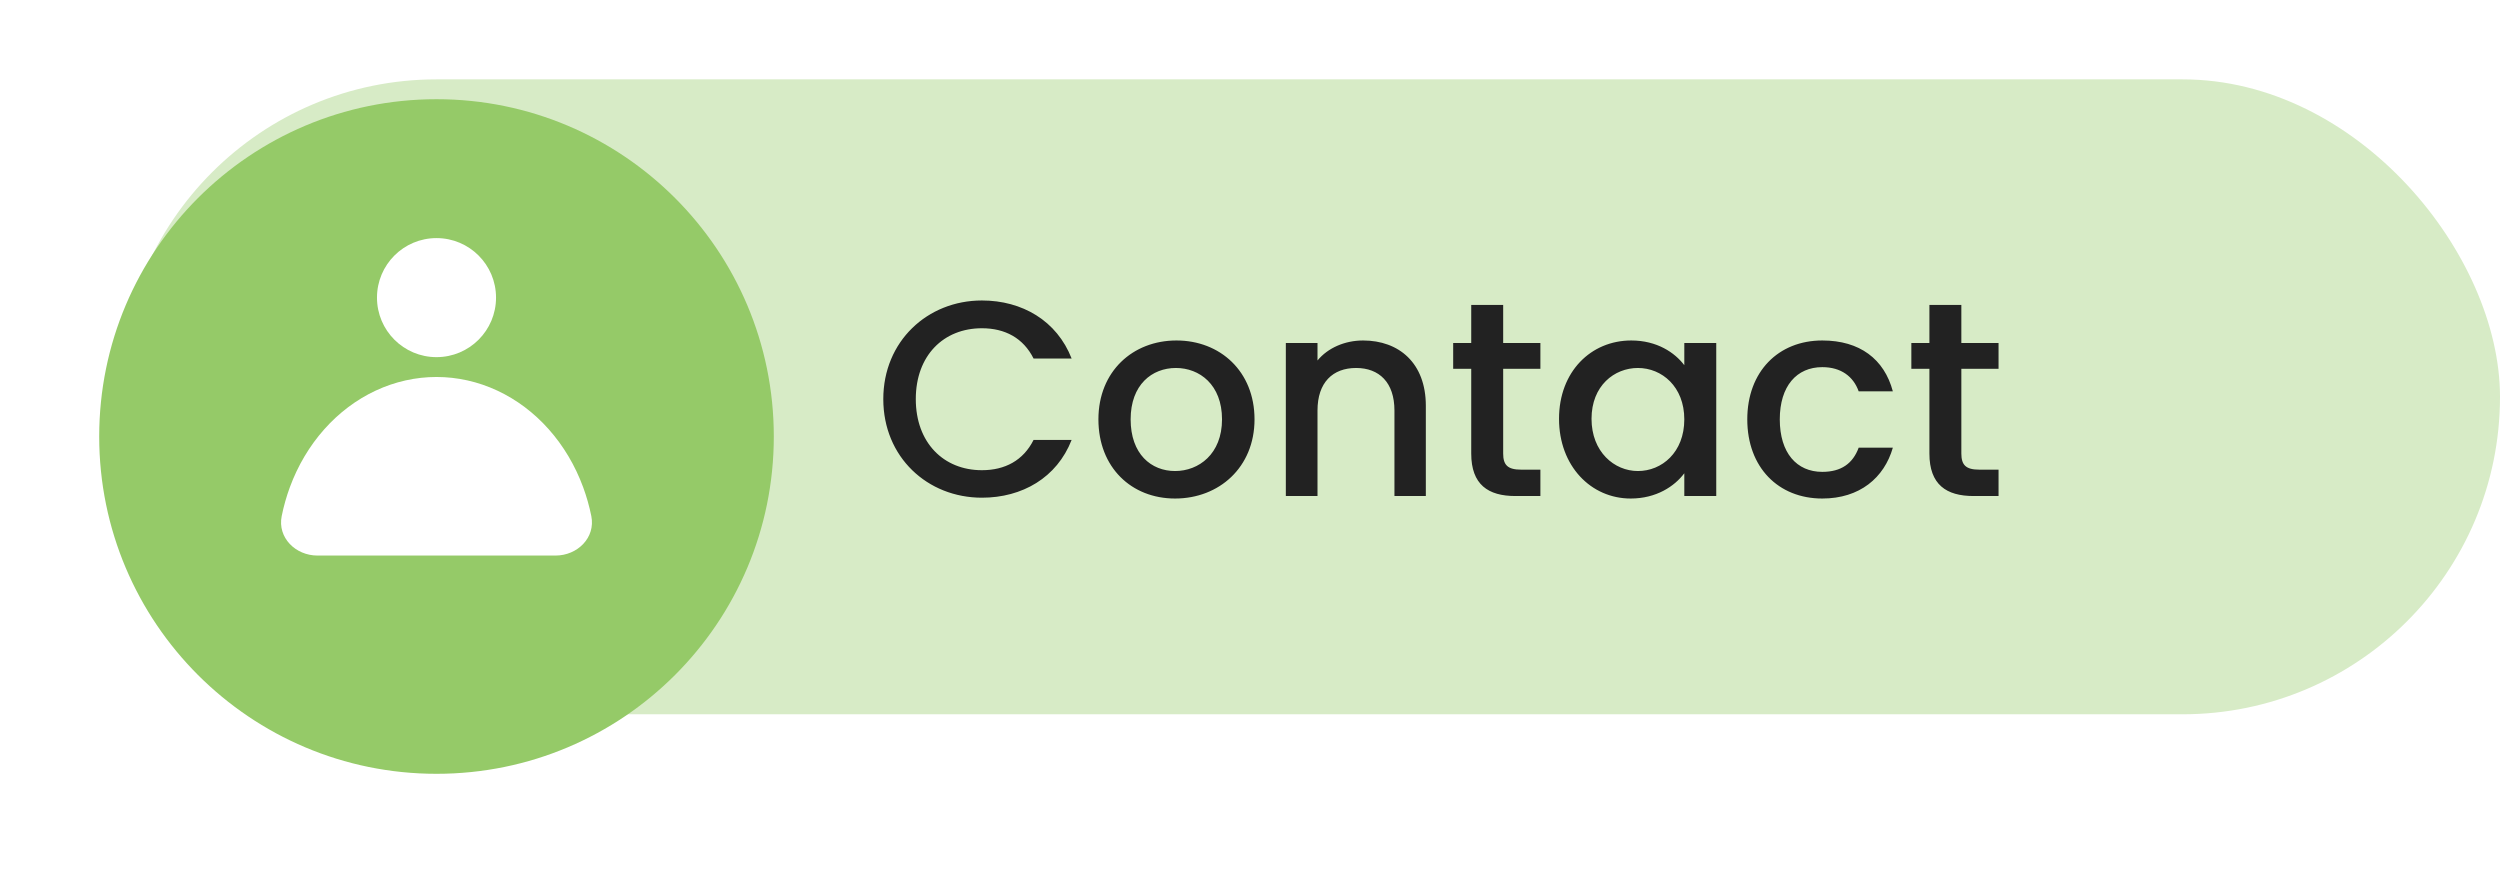 <svg width="126" height="44" viewBox="0 0 126 44" fill="none" xmlns="http://www.w3.org/2000/svg">
<rect x="6" y="4" width="120" height="32" rx="16" fill="#D7EBC6"/>
<g filter="url(#filter0_d_15602_33893)">
<circle cx="22" cy="20" r="17" fill="#95CA68"/>
</g>
<path d="M44.518 20.114C44.518 17.202 46.744 15.144 49.488 15.144C51.518 15.144 53.268 16.166 54.01 18.07H52.092C51.574 17.034 50.65 16.544 49.488 16.544C47.556 16.544 46.156 17.916 46.156 20.114C46.156 22.312 47.556 23.698 49.488 23.698C50.65 23.698 51.574 23.208 52.092 22.172H54.01C53.268 24.076 51.518 25.084 49.488 25.084C46.744 25.084 44.518 23.04 44.518 20.114ZM63.228 21.136C63.228 23.558 61.436 25.126 59.224 25.126C57.026 25.126 55.36 23.558 55.36 21.136C55.36 18.714 57.096 17.16 59.294 17.16C61.492 17.16 63.228 18.714 63.228 21.136ZM56.984 21.136C56.984 22.886 58.02 23.74 59.224 23.74C60.414 23.74 61.59 22.886 61.59 21.136C61.59 19.386 60.456 18.546 59.266 18.546C58.062 18.546 56.984 19.386 56.984 21.136ZM70.28 25V20.688C70.28 19.274 69.51 18.546 68.348 18.546C67.172 18.546 66.402 19.274 66.402 20.688V25H64.806V17.286H66.402V18.168C66.92 17.538 67.774 17.16 68.698 17.16C70.504 17.16 71.862 18.294 71.862 20.45V25H70.28ZM74.15 22.858V18.588H73.24V17.286H74.15V15.368H75.76V17.286H77.636V18.588H75.76V22.858C75.76 23.432 75.984 23.67 76.656 23.67H77.636V25H76.376C75.004 25 74.15 24.426 74.15 22.858ZM78.575 21.108C78.575 18.728 80.185 17.16 82.215 17.16C83.517 17.16 84.413 17.776 84.889 18.406V17.286H86.499V25H84.889V23.852C84.399 24.51 83.475 25.126 82.187 25.126C80.185 25.126 78.575 23.488 78.575 21.108ZM84.889 21.136C84.889 19.484 83.755 18.546 82.551 18.546C81.361 18.546 80.213 19.442 80.213 21.108C80.213 22.774 81.361 23.74 82.551 23.74C83.755 23.74 84.889 22.802 84.889 21.136ZM88.063 21.136C88.063 18.728 89.631 17.16 91.843 17.16C93.733 17.16 94.965 18.098 95.399 19.722H93.677C93.411 18.98 92.795 18.504 91.843 18.504C90.555 18.504 89.701 19.456 89.701 21.136C89.701 22.83 90.555 23.782 91.843 23.782C92.795 23.782 93.383 23.362 93.677 22.564H95.399C94.965 24.076 93.733 25.126 91.843 25.126C89.631 25.126 88.063 23.558 88.063 21.136ZM97.242 22.858V18.588H96.332V17.286H97.242V15.368H98.852V17.286H100.727V18.588H98.852V22.858C98.852 23.432 99.076 23.67 99.748 23.67H100.727V25H99.468C98.096 25 97.242 24.426 97.242 22.858Z" fill="#222222"/>
<path d="M28 28C29.105 28 30.02 27.096 29.803 26.013C29.703 25.516 29.565 25.029 29.391 24.556C28.989 23.464 28.4 22.472 27.657 21.636C26.914 20.8 26.032 20.137 25.061 19.685C24.091 19.233 23.051 19 22 19C20.949 19 19.909 19.233 18.939 19.685C17.968 20.137 17.086 20.8 16.343 21.636C15.6 22.472 15.011 23.464 14.609 24.556C14.435 25.029 14.297 25.516 14.197 26.013C13.979 27.096 14.895 28 16 28H28Z" fill="white"/>
<path d="M25 15C25 16.657 23.657 18 22 18C20.343 18 19 16.657 19 15C19 13.343 20.343 12 22 12C23.657 12 25 13.343 25 15Z" fill="white"/>
<defs>
<filter id="filter0_d_15602_33893" x="0" y="0" width="44" height="44" filterUnits="userSpaceOnUse" color-interpolation-filters="sRGB">
<feFlood flood-opacity="0" result="BackgroundImageFix"/>
<feColorMatrix in="SourceAlpha" type="matrix" values="0 0 0 0 0 0 0 0 0 0 0 0 0 0 0 0 0 0 127 0" result="hardAlpha"/>
<feOffset dy="2"/>
<feGaussianBlur stdDeviation="2.5"/>
<feColorMatrix type="matrix" values="0 0 0 0 0 0 0 0 0 0 0 0 0 0 0 0 0 0 0.15 0"/>
<feBlend mode="normal" in2="BackgroundImageFix" result="effect1_dropShadow_15602_33893"/>
<feBlend mode="normal" in="SourceGraphic" in2="effect1_dropShadow_15602_33893" result="shape"/>
</filter>
</defs>
</svg>
